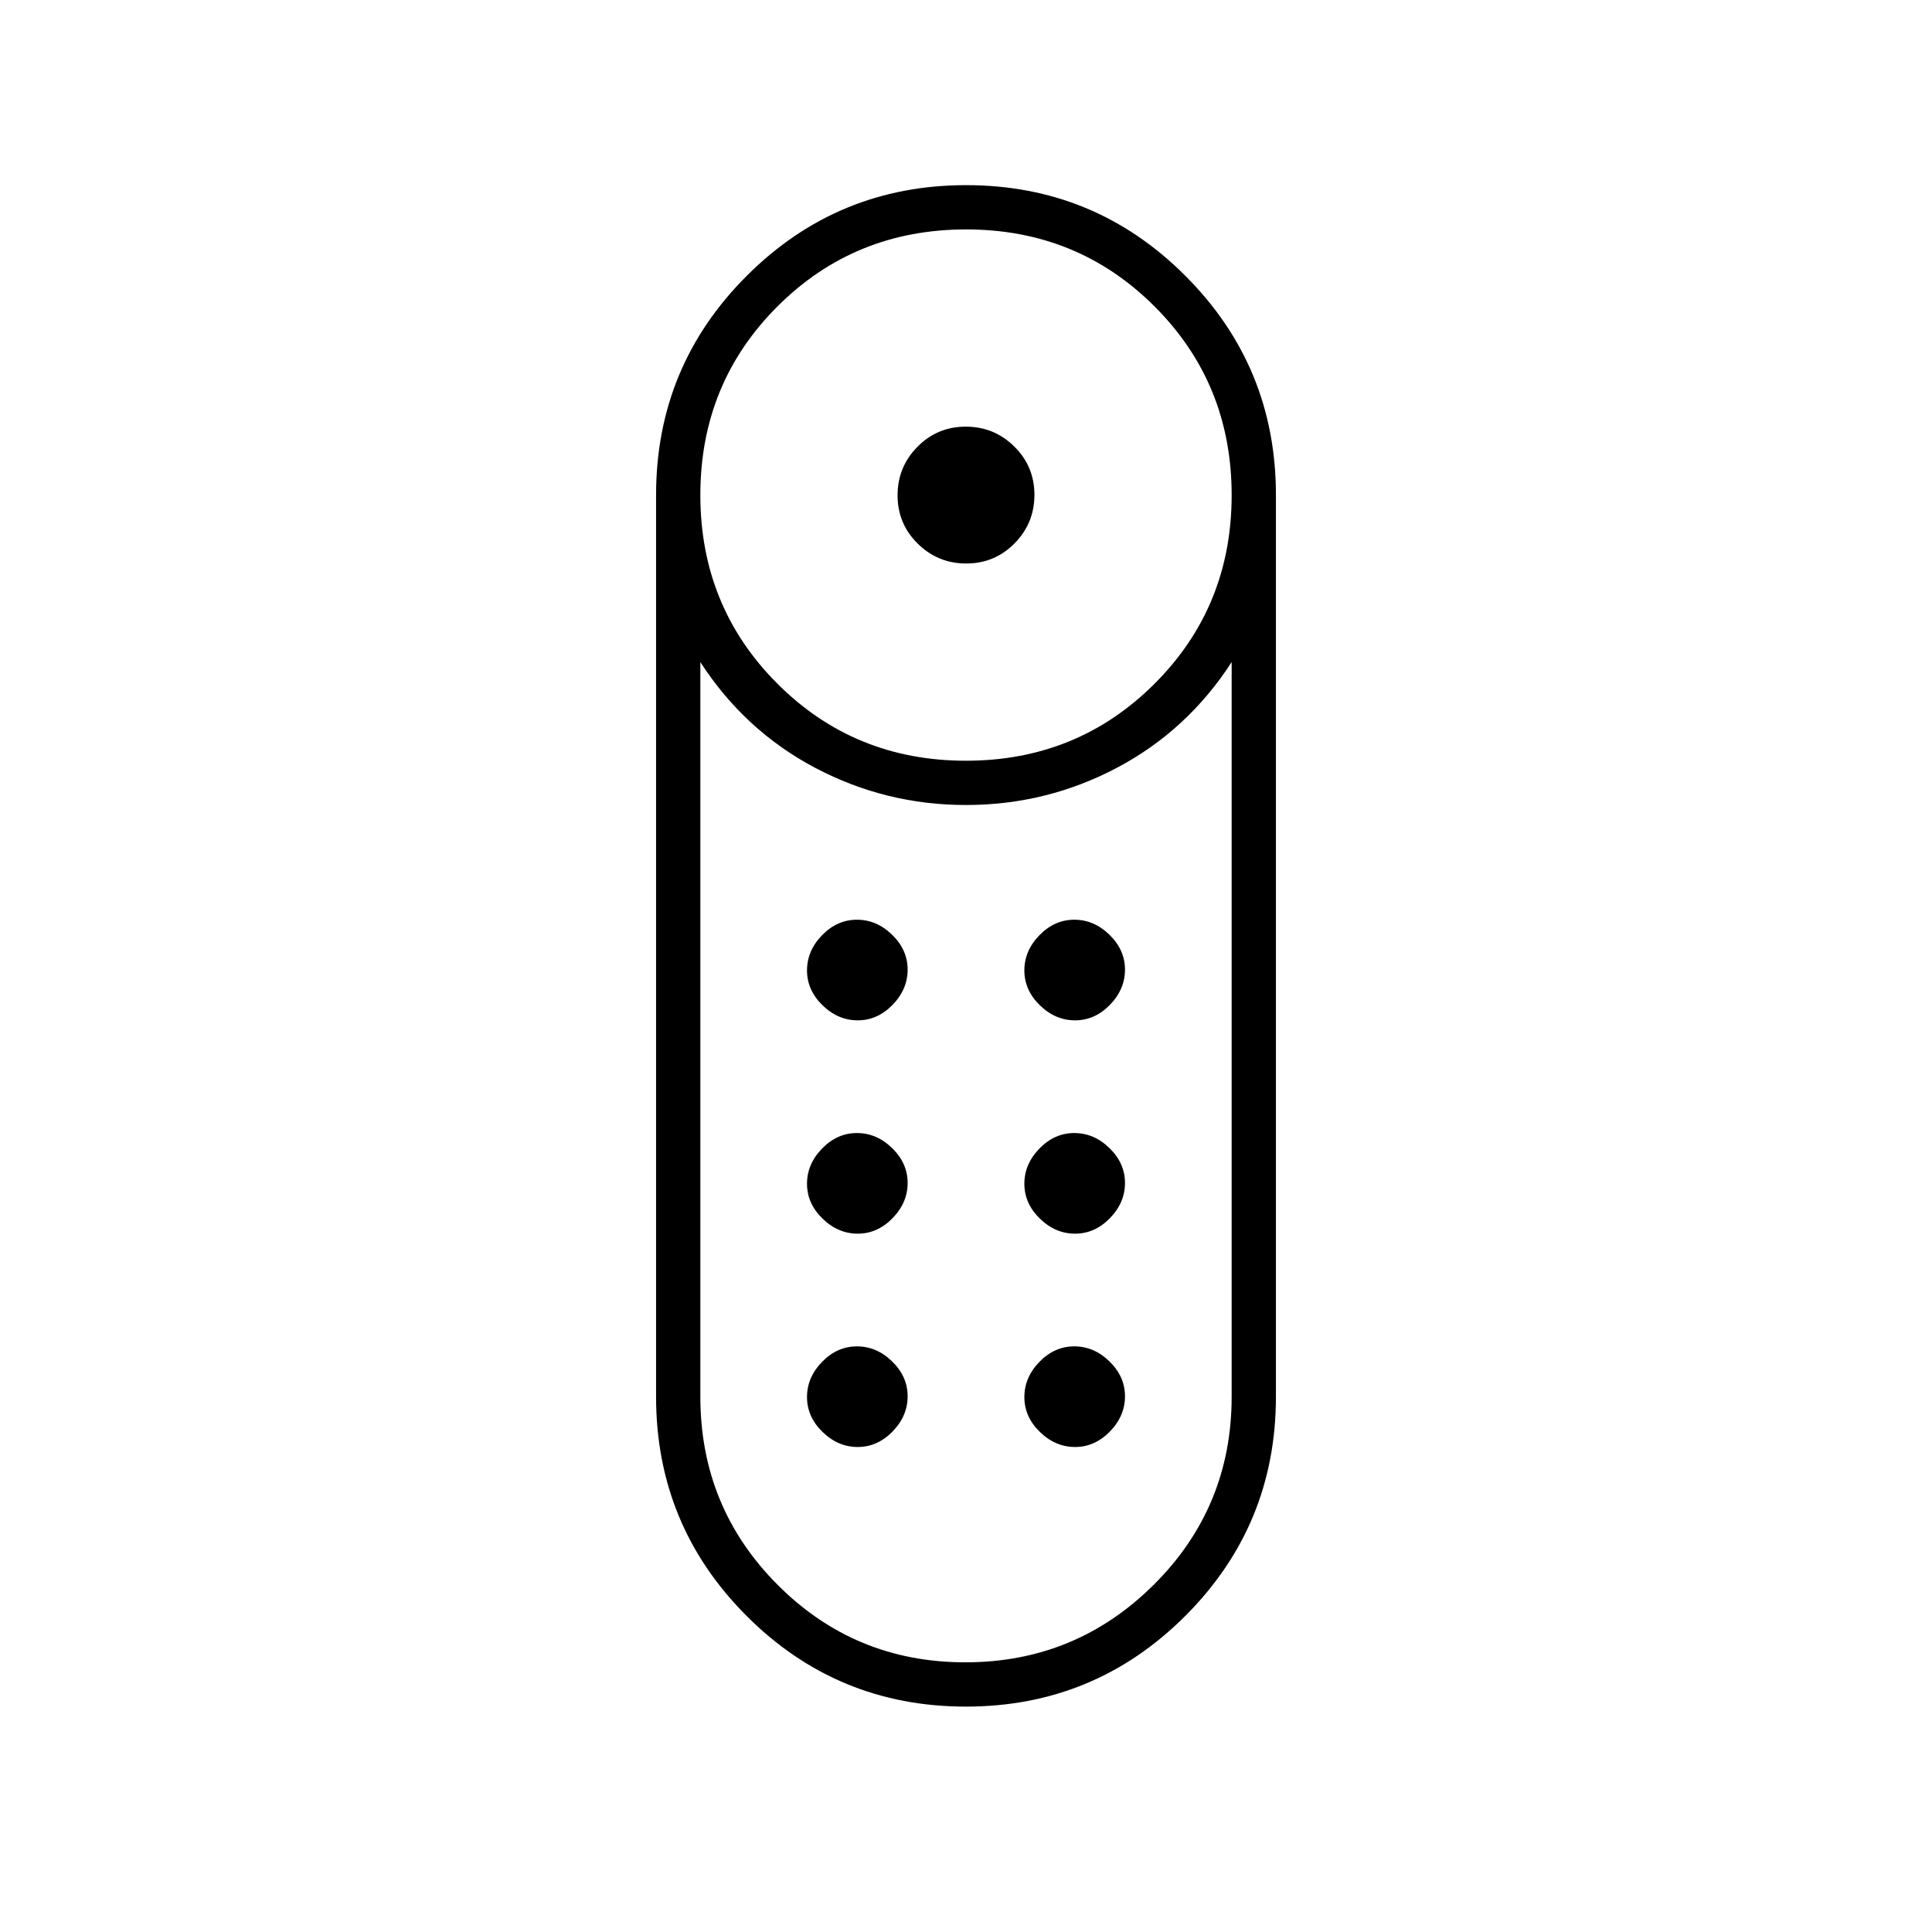 <svg xmlns="http://www.w3.org/2000/svg" width="48" height="48" viewBox="0 -960 960 960"><path d="M480.12-680Q466-680 456-689.88q-10-9.88-10-24t9.88-24.12q9.88-10 24-10t24.12 9.88q10 9.88 10 24T504.12-690q-9.88 10-24 10Zm-.18 568Q416-112 371-157.04 326-202.09 326-266v-448q0-63.91 45.06-108.95 45.07-45.05 109-45.05Q544-868 589-822.95q45 45.04 45 108.95v448q0 63.91-45.06 108.96-45.07 45.04-109 45.04Zm.03-470q55.43 0 93.73-38.27 38.3-38.27 38.3-93.7t-38.27-93.73q-38.27-38.3-93.7-38.3t-93.73 38.27q-38.3 38.27-38.3 93.7t38.27 93.73q38.27 38.3 93.7 38.3Zm-.32 448q54.85 0 93.6-38.5Q612-211 612-266v-365q-22 34-57 52.5T480-560q-40 0-75-18.5T348-631v365q0 55 38.4 93.5 38.39 38.5 93.25 38.5Zm-53.46-213q9.81 0 17.31-7.69 7.5-7.7 7.5-17.5 0-9.81-7.69-17.31-7.7-7.5-17.5-7.5-9.81 0-17.31 7.69-7.5 7.7-7.5 17.5 0 9.81 7.69 17.31 7.7 7.5 17.5 7.5Zm0-106q9.81 0 17.31-7.69 7.5-7.7 7.5-17.5 0-9.81-7.69-17.31-7.7-7.5-17.5-7.5-9.81 0-17.31 7.69-7.5 7.7-7.5 17.5 0 9.81 7.69 17.31 7.7 7.5 17.5 7.5Zm108 0q9.81 0 17.31-7.69 7.5-7.7 7.5-17.5 0-9.81-7.69-17.31-7.7-7.5-17.5-7.5-9.81 0-17.31 7.69-7.5 7.7-7.5 17.5 0 9.81 7.69 17.31 7.7 7.5 17.5 7.5Zm0 106q9.81 0 17.31-7.69 7.5-7.7 7.5-17.5 0-9.81-7.69-17.31-7.7-7.5-17.5-7.5-9.81 0-17.31 7.69-7.5 7.7-7.5 17.5 0 9.81 7.69 17.31 7.7 7.5 17.5 7.5Zm-108 106q9.81 0 17.31-7.69 7.5-7.7 7.5-17.5 0-9.81-7.69-17.31-7.7-7.5-17.5-7.5-9.81 0-17.31 7.69-7.5 7.7-7.5 17.5 0 9.81 7.69 17.31 7.7 7.5 17.5 7.5Zm108 0q9.81 0 17.31-7.69 7.5-7.7 7.5-17.5 0-9.81-7.69-17.31-7.7-7.5-17.5-7.5-9.81 0-17.31 7.69-7.5 7.7-7.5 17.5 0 9.81 7.69 17.31 7.7 7.5 17.5 7.5ZM480-560Z"/></svg>